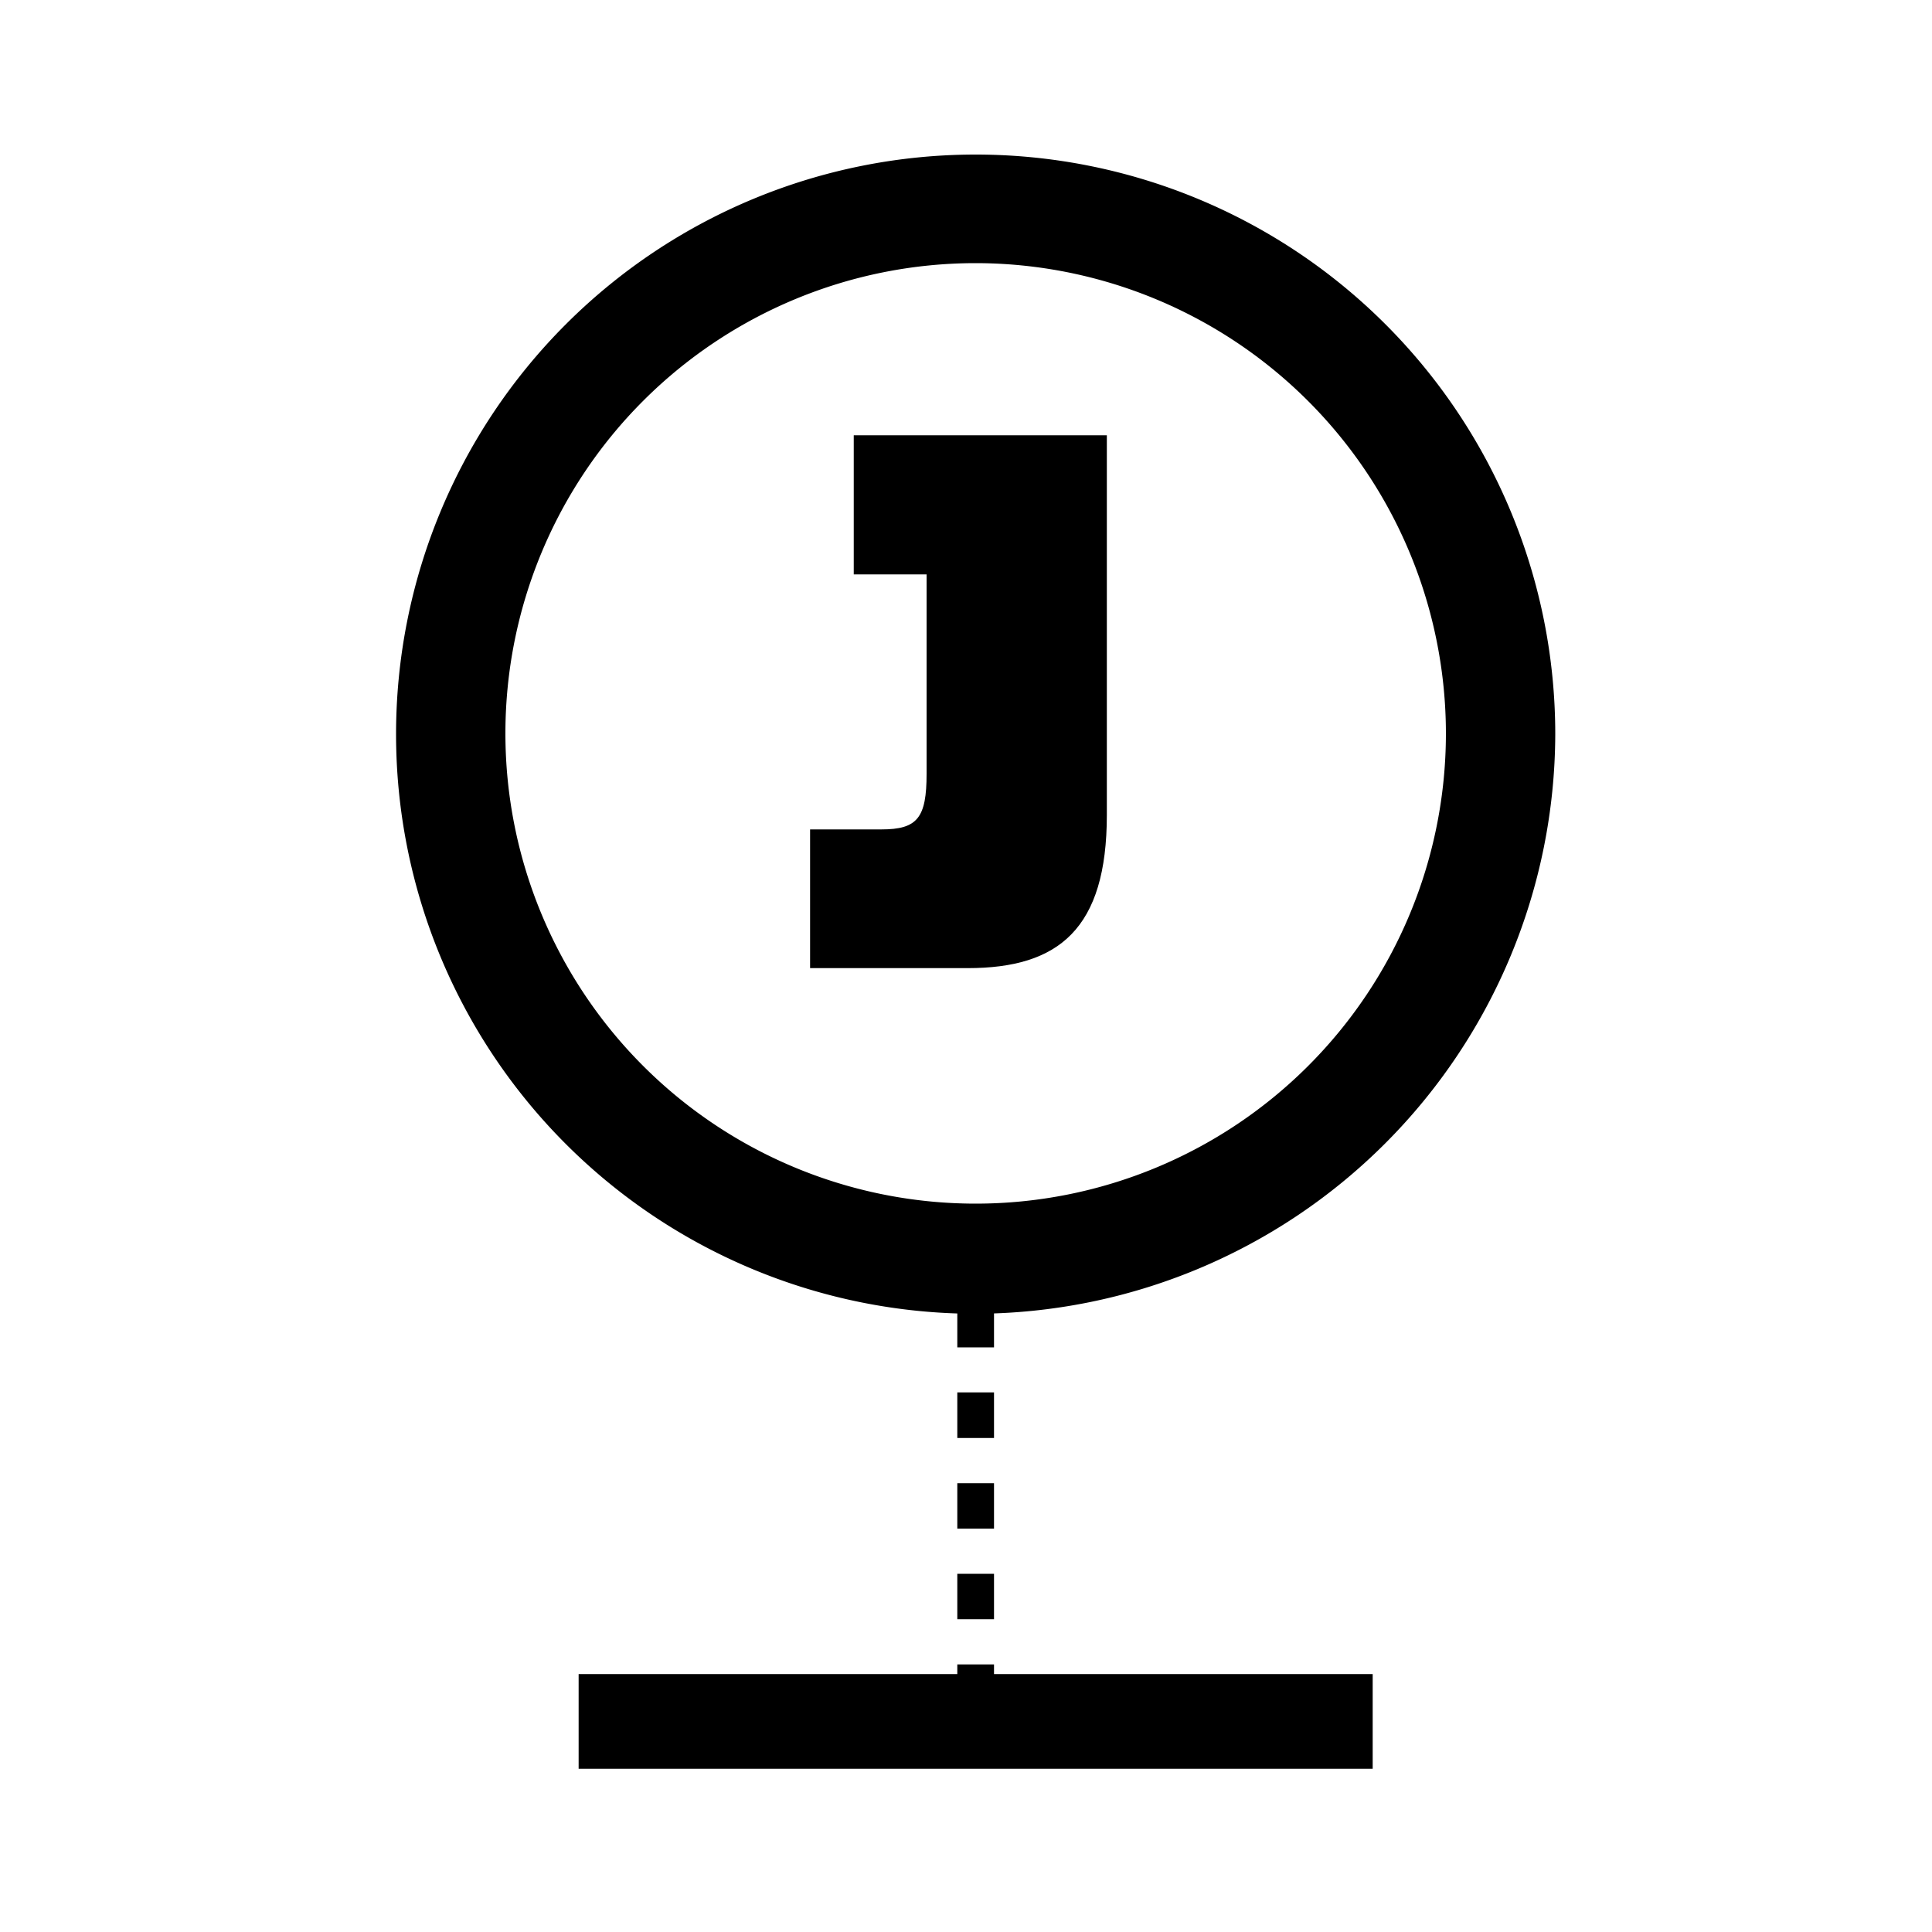 <svg id="Layer_1" data-name="Layer 1" xmlns="http://www.w3.org/2000/svg" viewBox="0 0 100 100"><title>-</title><path d="M51.45,88.5h-1.9V86.15h1.9Zm0-4.69h-1.9V81.46h1.9Zm0-4.69h-1.9V76.77h1.9Zm0-4.69h-1.9V72.07h1.9Zm0-4.69h-1.9V67.38h1.9Z"/><rect x="31.45" y="88.15" width="38.1" height="1.9"/><rect x="29.95" y="86.65" width="41.1" height="4.9"/><path d="M50.5,66.5A28.55,28.55,0,1,1,79,38,28.58,28.58,0,0,1,50.5,66.5Zm0-54.38A25.84,25.84,0,1,0,76.34,38,25.86,25.86,0,0,0,50.5,12.12Z"/><path d="M50.5,68a30,30,0,1,1,30-30A30.08,30.08,0,0,1,50.5,68Zm0-54.38A24.34,24.34,0,1,0,74.84,38,24.36,24.36,0,0,0,50.5,13.62Z"/><path d="M45.62,42.93c1.87,0,2.34-.6,2.34-2.88V29.73H44.19v-7.2h13.1V42.18c0,5.9-2.49,7.93-7.2,7.93H41.93V42.93Z"/></svg>